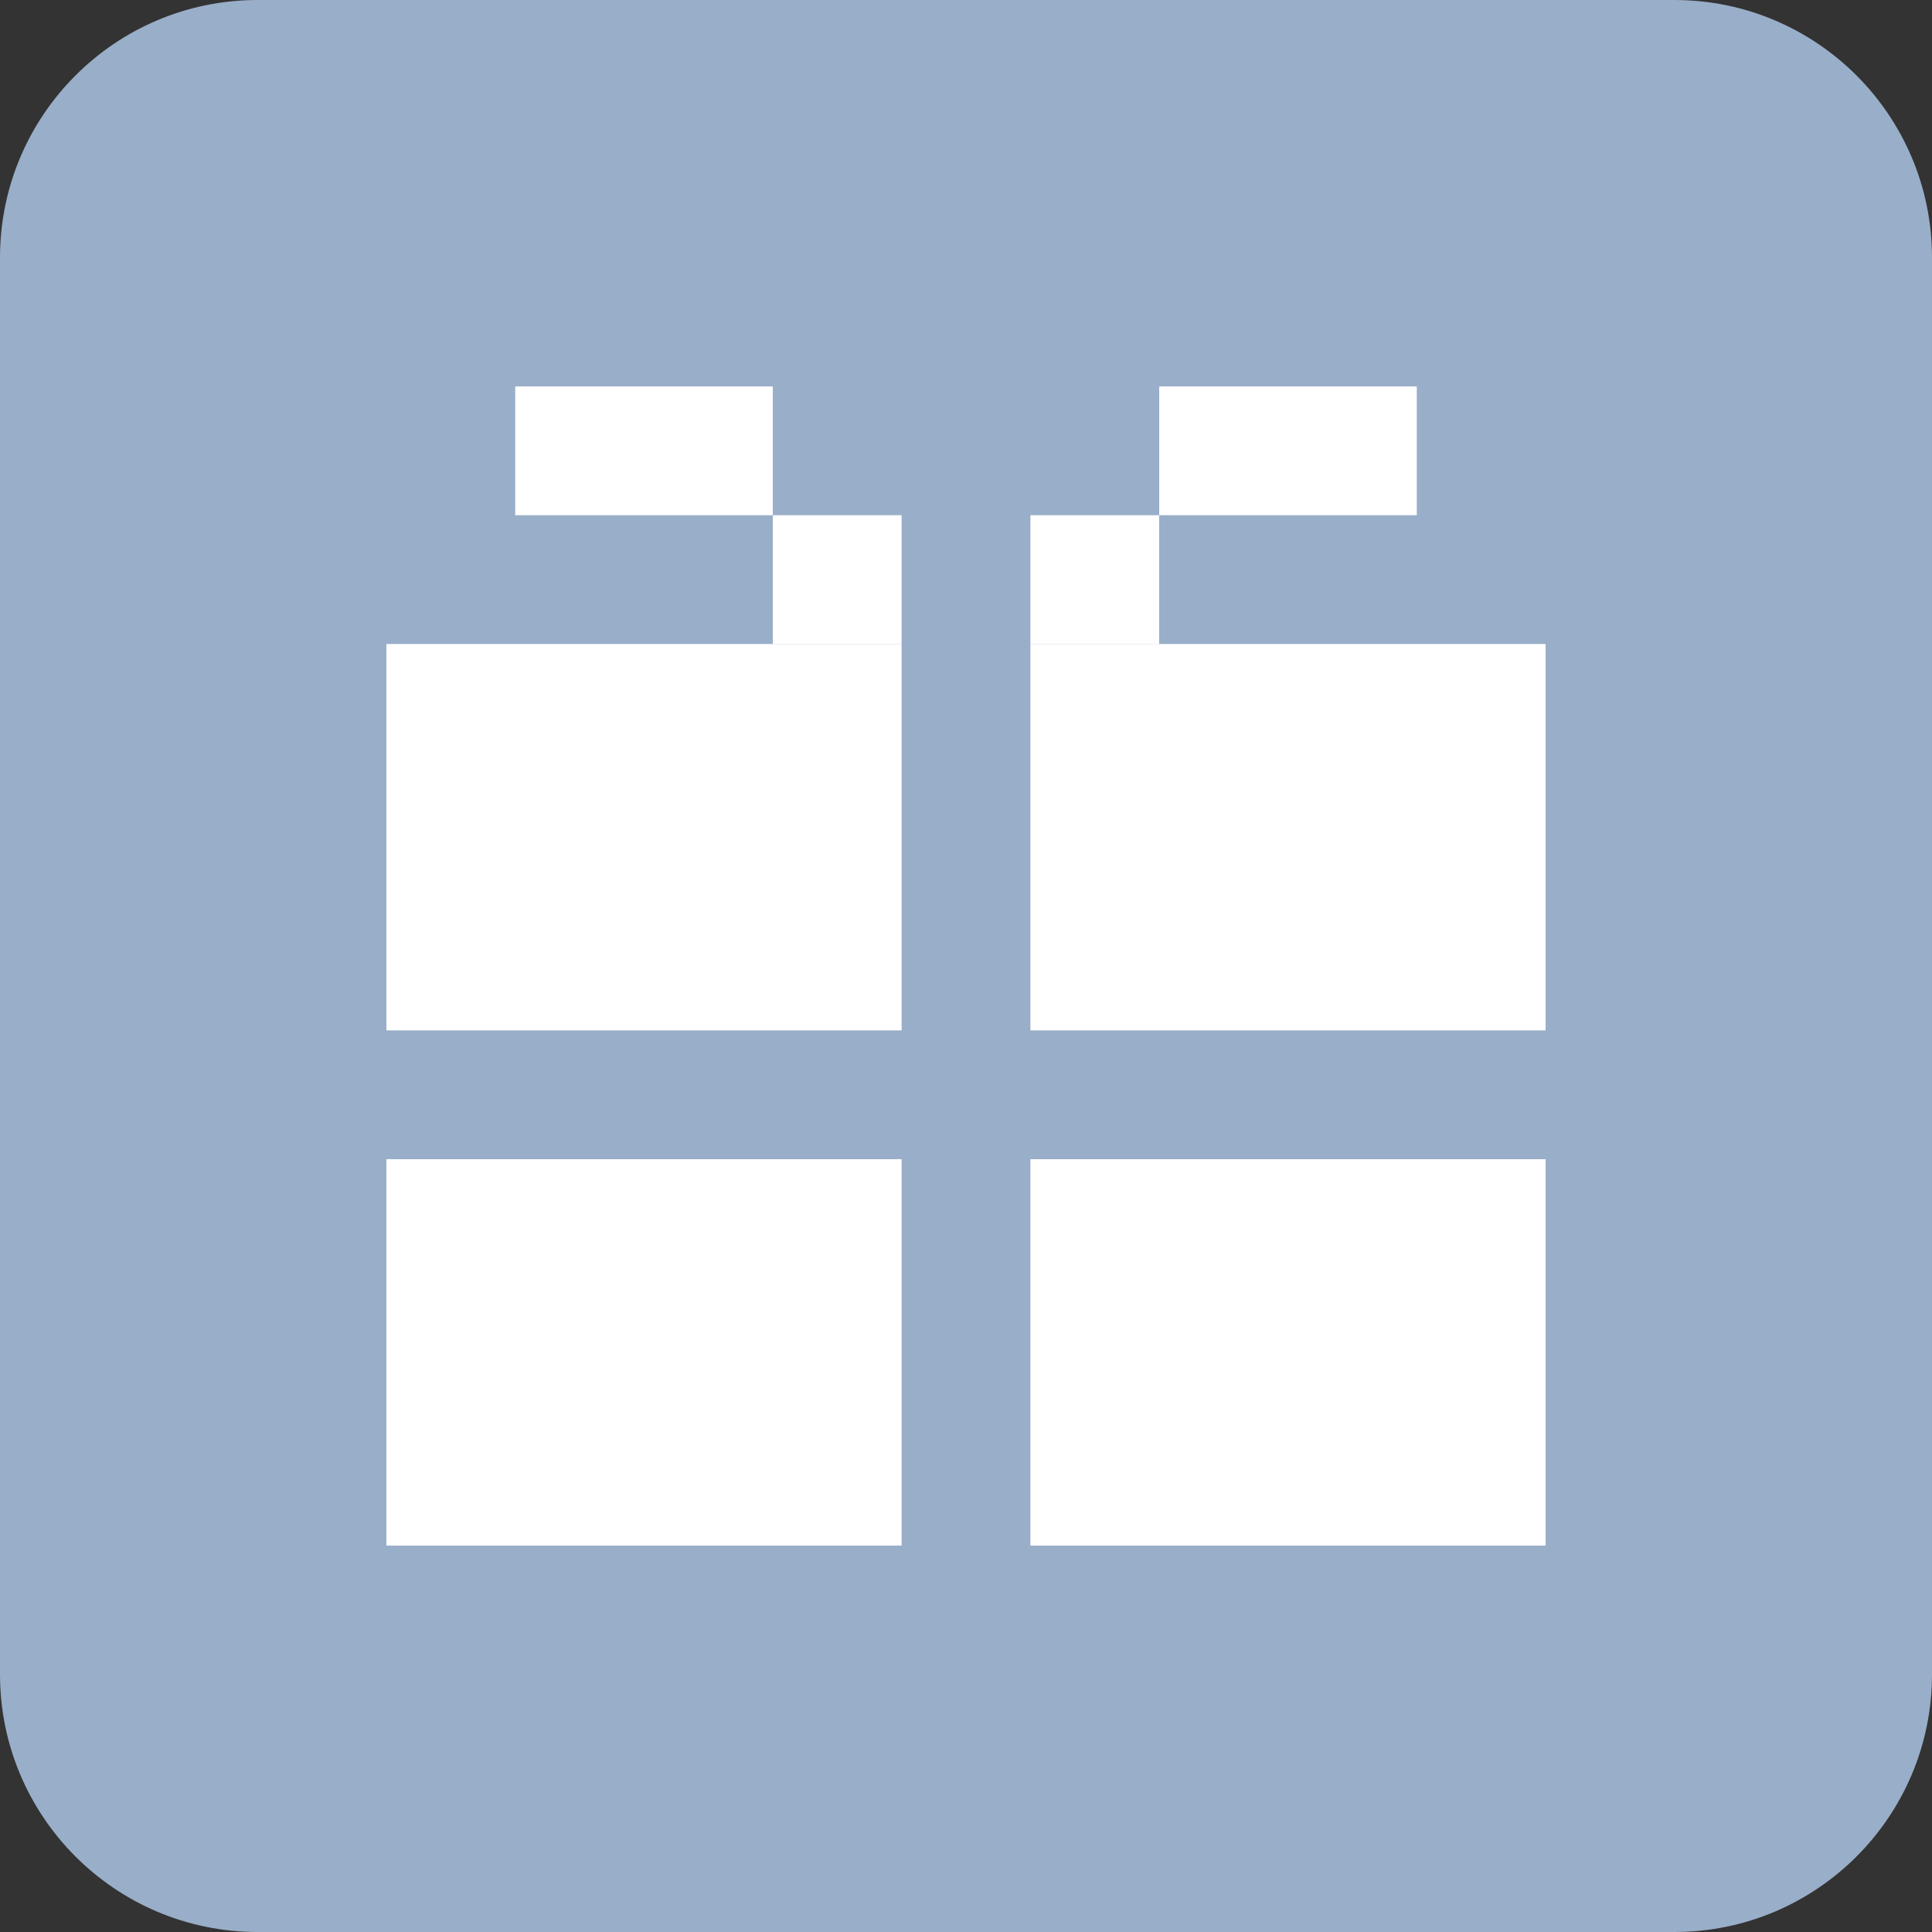 <?xml version="1.0" encoding="utf-8"?>
<!-- team coForward  :  drawing by Kim eun yung / coding by Na!-->
<!DOCTYPE svg PUBLIC "-//W3C//DTD SVG 1.0//EN" "http://www.w3.org/TR/2001/REC-SVG-20010904/DTD/svg10.dtd">
<svg version="1.0" xmlns="http://www.w3.org/2000/svg" xmlns:xlink="http://www.w3.org/1999/xlink" x="0px"
	 y="0px" width="15px" height="15px" viewBox="0 0 15 15" enable-background="new 0 0 15 15" xml:space="preserve">

<rect x="0" y="0" width="15" height="15" fill="#333333" stroke="none"/>

<style type="text/css">
	<![CDATA[
	#icon_bg{				/*배경*/
		fill:#99AEC8;		/*체움색상*/
	}
	#icon_box{				/*상자 아이콘*/
		fill:#FFFFFF;		/*체움색상*/
	}
  ]]>
</style> 



<path id="icon_bg" fill="#FF0000" d="M15,13c0,1.104-0.896,2-2,2H2c-1.104,0-2-0.896-2-2V2c0-1.104,0.896-2,2-2h11c1.104,0,2,0.896,2,2V13z"/>

<g id="icon_box">
	<rect x="3" y="5" width="4" height="3"/>
	<rect x="6" y="4" width="1" height="1"/>
	<rect x="8" y="4" width="1" height="1"/>
	<rect x="4" y="3" width="2" height="1"/>
	<rect x="9" y="3" width="2" height="1"/>
	<rect x="8" y="5" width="4" height="3"/>
	<rect x="3" y="9" width="4" height="3"/>
	<rect x="8" y="9" width="4" height="3"/>
</g>
</svg>
